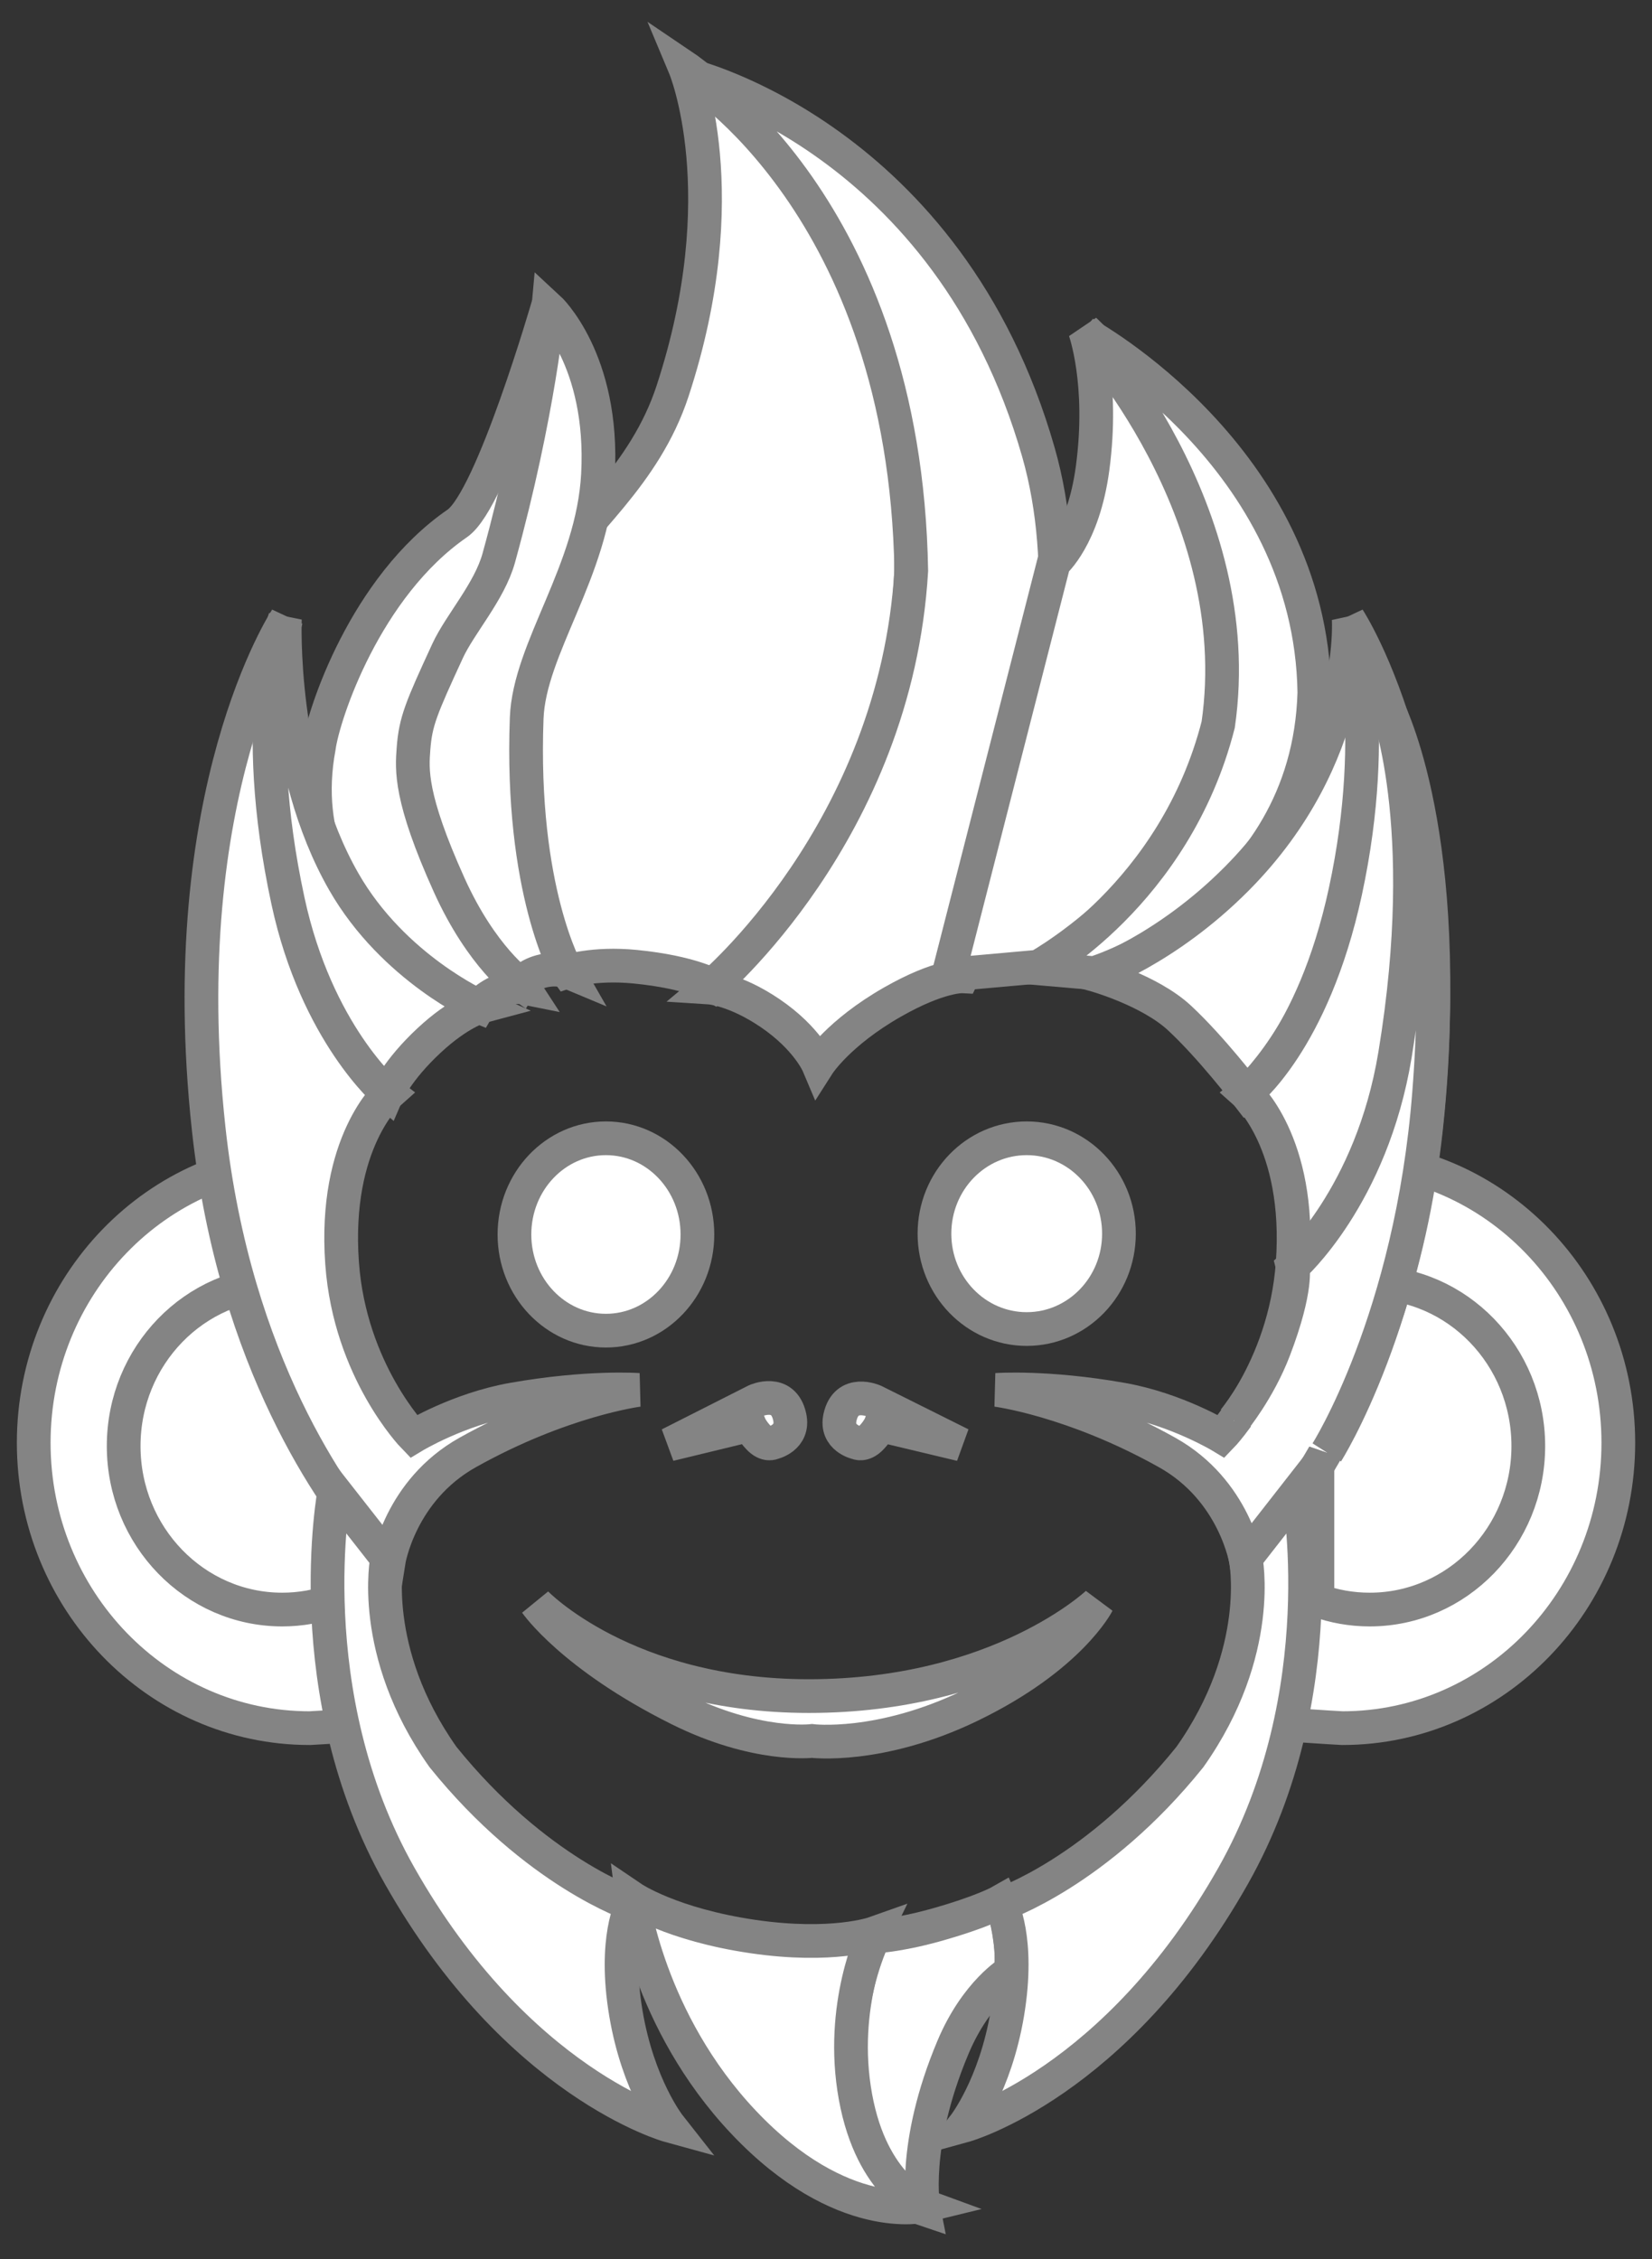 <svg width="49" height="67" viewBox="0 0 49 67" fill="none" xmlns="http://www.w3.org/2000/svg">
<rect x="0" y="0" width="49" height="67" fill="#333333" stroke="none"/>
<path d="M9.186 34.326C9.738 37.084 10.749 42.883 10.749 42.883L10.658 51.155C10.658 51.155 9.623 51.229 9.186 51.25C4.668 51.25 1 47.458 1 42.788C1 38.118 4.668 34.326 9.186 34.326Z" fill="white"/>
<path d="M9.186 34.326C9.738 37.084 10.749 42.883 10.749 42.883L10.658 51.155C10.658 51.155 9.623 51.229 9.186 51.25C4.668 51.25 1 47.458 1 42.788C1 38.118 4.668 34.326 9.186 34.326Z" fill="white" stroke="#848484"/>
<path d="M9.922 47.462C9.436 47.637 8.914 47.732 8.371 47.732C5.775 47.732 3.668 45.56 3.668 42.883C3.668 40.207 5.775 38.034 8.371 38.034C8.914 38.034 9.436 38.13 9.922 38.305V47.462Z" fill="white"/>
<path d="M9.922 47.462C9.436 47.637 8.914 47.733 8.371 47.733C5.775 47.733 3.668 45.56 3.668 42.884C3.668 40.207 5.775 38.035 8.371 38.035C8.914 38.035 9.436 38.13 9.922 38.305V47.462Z" fill="white" stroke="#848484"/>
<path d="M39.816 34.326C39.264 37.083 38.252 42.883 38.252 42.883L38.344 51.155C38.344 51.155 39.378 51.228 39.816 51.25C44.333 51.25 48.001 47.458 48.001 42.788C48.001 38.117 44.333 34.326 39.816 34.326Z" fill="white"/>
<path d="M39.816 34.326C39.264 37.083 38.252 42.883 38.252 42.883L38.344 51.155C38.344 51.155 39.378 51.228 39.816 51.25C44.333 51.25 48.001 47.458 48.001 42.788C48.001 38.118 44.333 34.326 39.816 34.326Z" fill="white" stroke="#848484"/>
<path d="M39.076 38.306C39.562 38.13 40.084 38.035 40.628 38.035C43.223 38.035 45.331 40.208 45.331 42.884C45.331 45.56 43.223 47.733 40.628 47.733C40.084 47.733 39.562 47.638 39.076 47.462V38.306Z" fill="white"/>
<path d="M39.076 38.306C39.562 38.13 40.084 38.035 40.628 38.035C43.223 38.035 45.331 40.208 45.331 42.884C45.331 45.56 43.223 47.733 40.628 47.733C40.084 47.733 39.562 47.638 39.076 47.462V38.306Z" fill="white" stroke="#848484"/>
<path d="M20.315 2C20.315 2 21.878 5.725 19.947 11.603C19.119 14.122 17.183 15.539 16.268 17.022C15.091 18.929 15.072 20.73 15.072 20.73C15.072 20.73 14.802 22.247 15.44 25.199C15.967 27.634 16.82 28.812 16.82 28.812C16.82 28.812 17.592 28.547 18.843 28.669C20.505 28.832 21.189 29.24 21.189 29.24C21.189 29.24 26.937 24.153 27.029 16.642C27.152 6.617 20.315 2 20.315 2Z" fill="white"/>
<path d="M20.315 2C20.315 2 21.878 5.725 19.947 11.603C19.119 14.122 17.183 15.539 16.268 17.022C15.091 18.929 15.072 20.73 15.072 20.73C15.072 20.73 14.802 22.247 15.44 25.199C15.967 27.634 16.82 28.812 16.82 28.812C16.82 28.812 17.592 28.547 18.843 28.669C20.505 28.832 21.189 29.24 21.189 29.24C21.189 29.24 26.937 24.153 27.029 16.642C27.152 6.617 20.315 2 20.315 2Z" fill="white" stroke="#848484"/>
<path d="M20.453 2.237C20.453 2.237 28.133 4.091 30.8 13.409C32.744 20.197 28.547 28.954 28.547 28.954C28.547 28.954 27.872 28.92 26.477 29.714C24.867 30.632 24.27 31.568 24.27 31.568C24.27 31.568 23.942 30.793 22.845 30.047C21.796 29.335 21.051 29.287 21.051 29.287C21.051 29.287 26.57 24.675 27.029 16.926C26.845 6.088 20.453 2.237 20.453 2.237Z" fill="white"/>
<path d="M20.453 2.237C20.453 2.237 28.133 4.091 30.8 13.409C32.744 20.197 28.547 28.954 28.547 28.954C28.547 28.954 27.872 28.92 26.477 29.714C24.867 30.632 24.27 31.568 24.27 31.568C24.27 31.568 23.942 30.793 22.845 30.047C21.796 29.335 21.051 29.287 21.051 29.287C21.051 29.287 26.57 24.675 27.029 16.926C26.845 6.088 20.453 2.237 20.453 2.237Z" fill="white" stroke="#848484"/>
<path d="M32.178 9.795C32.178 9.795 32.746 11.348 32.408 13.884C32.133 15.943 31.258 16.688 31.258 16.688L28.131 28.906L30.798 28.668C30.798 28.668 36.179 25.673 36.409 20.349C36.363 13.551 32.178 9.795 32.178 9.795Z" fill="white"/>
<path d="M32.178 9.795C32.178 9.795 32.746 11.348 32.408 13.883C32.133 15.943 31.258 16.688 31.258 16.688L28.131 28.906L30.798 28.668C30.798 28.668 36.179 25.673 36.409 20.349C36.363 13.55 32.178 9.795 32.178 9.795Z" fill="white" stroke="#848484"/>
<path d="M32.178 9.892C32.178 9.892 37.053 15.121 36.133 21.491C34.846 26.53 30.799 28.717 30.799 28.717L32.454 28.86C32.454 28.86 38.801 26.911 38.985 20.541C38.883 13.531 32.178 9.892 32.178 9.892Z" fill="white"/>
<path d="M32.178 9.892C32.178 9.892 37.053 15.121 36.133 21.491C34.846 26.53 30.799 28.717 30.799 28.717L32.454 28.86C32.454 28.86 38.801 26.911 38.985 20.541C38.883 13.531 32.178 9.892 32.178 9.892Z" fill="white" stroke="#848484"/>
<path d="M16.265 9.036C16.265 9.036 14.598 14.809 13.565 15.521C10.837 17.4 9.591 21.185 9.459 22.157C8.448 27.576 14.196 29.858 14.196 29.858C14.196 29.858 14.344 29.603 14.84 29.383C15.202 29.222 15.53 29.288 15.53 29.288C15.53 29.288 12.172 24.153 12.31 22.632C12.593 19.516 14.511 18.374 15.116 16.167C16.091 12.608 16.265 9.036 16.265 9.036Z" fill="white"/>
<path d="M16.265 9.036C16.265 9.036 14.598 14.809 13.565 15.521C10.837 17.4 9.591 21.185 9.459 22.157C8.448 27.576 14.196 29.858 14.196 29.858C14.196 29.858 14.344 29.603 14.84 29.383C15.202 29.222 15.53 29.288 15.53 29.288C15.53 29.288 12.172 24.153 12.31 22.632C12.593 19.516 14.511 18.374 15.116 16.167C16.091 12.608 16.265 9.036 16.265 9.036Z" fill="white" stroke="#848484"/>
<path d="M16.266 9.13C16.266 9.13 15.99 12.22 14.794 16.547C14.517 17.55 13.646 18.503 13.276 19.304C12.493 21.003 12.325 21.396 12.265 22.204C12.219 22.822 12.148 23.642 13.322 26.244C14.294 28.396 15.438 29.192 15.438 29.192C15.438 29.192 15.587 28.935 16.036 28.812C16.507 28.682 16.817 28.812 16.817 28.812C16.817 28.812 15.432 26.412 15.622 21.3C15.699 19.222 17.583 16.943 17.737 14.075C17.921 10.652 16.266 9.13 16.266 9.13Z" fill="white"/>
<path d="M16.266 9.13C16.266 9.13 15.99 12.22 14.794 16.547C14.517 17.55 13.646 18.503 13.276 19.304C12.493 21.003 12.325 21.396 12.265 22.204C12.219 22.822 12.148 23.642 13.322 26.244C14.294 28.396 15.438 29.192 15.438 29.192C15.438 29.192 15.587 28.935 16.036 28.812C16.507 28.682 16.817 28.812 16.817 28.812C16.817 28.812 15.432 26.412 15.622 21.3C15.699 19.222 17.583 16.943 17.737 14.075C17.921 10.652 16.266 9.13 16.266 9.13Z" fill="white" stroke="#848484"/>
<path d="M18.936 41.219C18.936 41.219 16.681 41.505 13.874 43.073C11.858 44.2 11.527 46.306 11.527 46.306C11.527 46.306 8.734 43.65 7.124 38.192C6.714 36.801 6.38 35.228 6.189 33.471C5.104 23.488 8.49 18.353 8.49 18.353C8.49 18.353 7.522 21.522 8.582 26.435C9.546 30.903 11.527 32.425 11.527 32.425C11.527 32.425 9.887 33.871 10.147 37.464C10.377 40.653 12.263 42.598 12.263 42.598C12.263 42.598 13.598 41.79 15.209 41.505C17.443 41.109 18.936 41.219 18.936 41.219Z" fill="white"/>
<path d="M18.936 41.219C18.936 41.219 16.681 41.504 13.874 43.073C11.858 44.2 11.527 46.306 11.527 46.306C11.527 46.306 8.734 43.649 7.124 38.192C6.714 36.801 6.38 35.228 6.189 33.47C5.104 23.488 8.49 18.353 8.49 18.353C8.49 18.353 7.522 21.522 8.582 26.434C9.546 30.903 11.527 32.424 11.527 32.424C11.527 32.424 9.887 33.871 10.147 37.464C10.377 40.653 12.263 42.598 12.263 42.598C12.263 42.598 13.598 41.789 15.209 41.504C17.443 41.109 18.936 41.219 18.936 41.219Z" fill="white" stroke="#848484"/>
<path d="M8.45 18.353C8.45 18.353 7.365 21.264 8.542 26.72C9.389 30.645 11.485 32.425 11.485 32.425C11.485 32.425 11.781 31.736 12.727 30.856C13.62 30.025 14.245 29.857 14.245 29.857C14.245 29.857 11.669 28.716 10.198 26.149C8.264 22.777 8.45 18.353 8.45 18.353Z" fill="white"/>
<path d="M8.45 18.353C8.45 18.353 7.365 21.264 8.542 26.72C9.389 30.645 11.485 32.424 11.485 32.424C11.485 32.424 11.781 31.736 12.727 30.856C13.62 30.024 14.245 29.857 14.245 29.857C14.245 29.857 11.669 28.716 10.198 26.149C8.264 22.777 8.45 18.353 8.45 18.353Z" fill="white" stroke="#848484"/>
<path d="M40.004 18.353C40.004 18.353 41.085 21.217 39.907 26.672C39.06 30.598 36.966 32.425 36.966 32.425C36.966 32.425 35.933 31.07 34.986 30.19C34.092 29.359 32.457 28.907 32.457 28.907C32.457 28.907 34.579 28.179 36.688 26.054C40.275 22.442 40.004 18.353 40.004 18.353Z" fill="white"/>
<path d="M40.004 18.353C40.004 18.353 41.085 21.217 39.907 26.672C39.06 30.598 36.966 32.424 36.966 32.424C36.966 32.424 35.933 31.07 34.986 30.19C34.092 29.359 32.457 28.906 32.457 28.906C32.457 28.906 34.579 28.178 36.688 26.054C40.275 22.441 40.004 18.353 40.004 18.353Z" fill="white" stroke="#848484"/>
<path d="M29.559 41.219C29.559 41.219 31.812 41.505 34.617 43.073C36.632 44.2 36.962 46.306 36.962 46.306C36.962 46.306 41.358 42.123 42.297 33.471C43.381 23.488 39.998 18.353 39.998 18.353C39.998 18.353 40.965 21.522 39.906 26.435C38.942 30.903 36.962 32.425 36.962 32.425C36.962 32.425 38.602 33.871 38.342 37.464C38.111 40.653 36.227 42.598 36.227 42.598C36.227 42.598 34.893 41.79 33.284 41.505C31.051 41.109 29.559 41.219 29.559 41.219Z" fill="white"/>
<path d="M29.559 41.219C29.559 41.219 31.812 41.505 34.617 43.074C36.632 44.2 36.962 46.306 36.962 46.306C36.962 46.306 41.358 42.123 42.297 33.471C43.381 23.488 39.998 18.353 39.998 18.353C39.998 18.353 40.965 21.523 39.906 26.435C38.942 30.904 36.962 32.425 36.962 32.425C36.962 32.425 38.602 33.871 38.342 37.464C38.111 40.654 36.227 42.598 36.227 42.598C36.227 42.598 34.893 41.79 33.284 41.505C31.051 41.109 29.559 41.219 29.559 41.219Z" fill="white" stroke="#848484"/>
<path d="M39.353 43.073C39.353 43.073 41.86 39.135 42.388 32.424C43.025 24.334 41.101 20.873 41.101 20.873C41.101 20.873 42.52 24.366 41.377 31.284C40.681 35.491 38.341 37.559 38.341 37.559C38.341 37.559 38.496 38.186 37.79 40.031C37.331 41.228 36.594 42.122 36.594 42.122" fill="white"/>
<path d="M39.353 43.073C39.353 43.073 41.86 39.135 42.388 32.425C43.025 24.335 41.101 20.873 41.101 20.873C41.101 20.873 42.52 24.367 41.377 31.284C40.681 35.491 38.341 37.559 38.341 37.559C38.341 37.559 38.496 38.186 37.79 40.031C37.331 41.228 36.594 42.123 36.594 42.123" fill="white"/>
<path d="M39.353 43.073C39.353 43.073 41.86 39.135 42.388 32.425C43.025 24.335 41.101 20.873 41.101 20.873C41.101 20.873 42.52 24.367 41.377 31.284C40.681 35.491 38.341 37.559 38.341 37.559C38.341 37.559 38.496 38.186 37.79 40.031C37.331 41.228 36.594 42.123 36.594 42.123" stroke="#848484"/>
<path d="M30.453 39.414C31.964 39.414 33.189 38.148 33.189 36.586C33.189 35.023 31.964 33.757 30.453 33.757C28.942 33.757 27.717 35.023 27.717 36.586C27.717 38.148 28.942 39.414 30.453 39.414Z" fill="white"/>
<path d="M30.453 39.414C31.964 39.414 33.189 38.148 33.189 36.586C33.189 35.023 31.964 33.757 30.453 33.757C28.942 33.757 27.717 35.023 27.717 36.586C27.717 38.148 28.942 39.414 30.453 39.414Z" fill="white" stroke="#848484"/>
<path d="M17.972 39.462C16.474 39.462 15.259 38.185 15.259 36.609C15.259 35.034 16.474 33.757 17.972 33.757C19.471 33.757 20.686 35.034 20.686 36.609C20.686 38.185 19.471 39.462 17.972 39.462Z" fill="white"/>
<path d="M17.972 39.462C16.474 39.462 15.259 38.185 15.259 36.61C15.259 35.034 16.474 33.757 17.972 33.757C19.471 33.757 20.686 35.034 20.686 36.61C20.686 38.185 19.471 39.462 17.972 39.462Z" fill="white" stroke="#848484"/>
<path d="M15.898 47.542C15.898 47.542 18.543 50.299 23.992 50.299C29.646 50.299 32.552 47.542 32.552 47.542C32.552 47.542 31.735 49.155 28.775 50.584C26.089 51.881 24.084 51.63 24.084 51.63C24.084 51.63 22.433 51.83 20.129 50.679C16.976 49.104 15.898 47.542 15.898 47.542Z" fill="white"/>
<path d="M15.898 47.542C15.898 47.542 18.543 50.299 23.992 50.299C29.646 50.299 32.552 47.542 32.552 47.542C32.552 47.542 31.735 49.155 28.775 50.584C26.089 51.881 24.084 51.63 24.084 51.63C24.084 51.63 22.433 51.83 20.129 50.679C16.976 49.104 15.898 47.542 15.898 47.542Z" fill="white" stroke="#848484"/>
<path d="M29.693 56.385C29.693 56.385 29.861 56.753 29.969 57.574C30.045 58.148 29.969 58.477 29.969 58.477C29.969 58.477 28.96 59.068 28.268 60.711C27.026 63.659 27.394 65.513 27.394 65.513C27.394 65.513 26.677 65.273 25.922 63.896C25.141 62.47 25.187 60.947 25.233 60.188C25.325 58.667 25.922 57.431 25.922 57.431C25.922 57.431 26.628 57.4 27.716 57.098C29.142 56.703 29.693 56.385 29.693 56.385Z" fill="white"/>
<path d="M29.693 56.386C29.693 56.386 29.861 56.754 29.969 57.574C30.045 58.148 29.969 58.477 29.969 58.477C29.969 58.477 28.96 59.069 28.268 60.711C27.026 63.659 27.394 65.513 27.394 65.513C27.394 65.513 26.677 65.274 25.922 63.897C25.141 62.47 25.187 60.948 25.233 60.189C25.325 58.667 25.922 57.431 25.922 57.431C25.922 57.431 26.628 57.4 27.716 57.099C29.142 56.703 29.693 56.386 29.693 56.386Z" fill="white" stroke="#848484"/>
<path d="M18.752 56.289C18.752 56.289 19.205 59.927 22.063 62.945C24.968 66.012 27.398 65.417 27.398 65.417C27.398 65.417 25.861 64.857 25.374 62.184C24.88 59.469 25.926 57.335 25.926 57.335C25.926 57.335 24.692 57.773 22.339 57.43C19.91 57.076 18.752 56.289 18.752 56.289Z" fill="white"/>
<path d="M18.752 56.29C18.752 56.29 19.205 59.927 22.063 62.945C24.968 66.012 27.398 65.417 27.398 65.417C27.398 65.417 25.861 64.857 25.374 62.184C24.88 59.47 25.926 57.336 25.926 57.336C25.926 57.336 24.692 57.774 22.339 57.431C19.91 57.076 18.752 56.29 18.752 56.29Z" fill="white" stroke="#848484"/>
<path d="M9.919 44.214C9.919 44.214 8.787 50.206 11.851 55.623C15.346 61.803 19.853 63.039 19.853 63.039C19.853 63.039 18.927 61.863 18.565 59.712C18.191 57.489 18.749 56.479 18.749 56.479C18.749 56.479 15.898 55.528 13.139 52.105C10.918 48.967 11.483 46.211 11.483 46.211L9.919 44.214Z" fill="white"/>
<path d="M9.919 44.214C9.919 44.214 8.787 50.206 11.851 55.623C15.346 61.803 19.853 63.039 19.853 63.039C19.853 63.039 18.927 61.863 18.565 59.711C18.191 57.489 18.749 56.479 18.749 56.479C18.749 56.479 15.898 55.528 13.139 52.105C10.918 48.967 11.483 46.21 11.483 46.21L9.919 44.214Z" fill="white" stroke="#848484"/>
<path d="M38.507 44.214C38.507 44.214 39.637 50.206 36.58 55.623C33.091 61.803 28.594 63.039 28.594 63.039C28.594 63.039 29.518 61.863 29.879 59.712C30.252 57.489 29.695 56.479 29.695 56.479C29.695 56.479 32.541 55.528 35.294 52.105C37.511 48.967 36.947 46.211 36.947 46.211L38.507 44.214Z" fill="white"/>
<path d="M38.507 44.214C38.507 44.214 39.637 50.206 36.58 55.623C33.091 61.803 28.594 63.039 28.594 63.039C28.594 63.039 29.518 61.863 29.879 59.712C30.252 57.489 29.695 56.479 29.695 56.479C29.695 56.479 32.541 55.528 35.294 52.105C37.511 48.967 36.947 46.211 36.947 46.211L38.507 44.214Z" fill="white" stroke="#848484"/>
<path d="M28.503 42.836L25.928 41.552C25.928 41.552 25.105 41.182 24.916 42.028C24.778 42.646 25.422 42.788 25.422 42.788C25.422 42.788 25.606 42.883 25.836 42.646C26.045 42.429 26.111 42.265 26.111 42.265L28.503 42.836Z" fill="white"/>
<path d="M28.503 42.836L25.928 41.552C25.928 41.552 25.105 41.182 24.916 42.028C24.778 42.646 25.422 42.788 25.422 42.788C25.422 42.788 25.606 42.883 25.836 42.646C26.045 42.429 26.111 42.265 26.111 42.265L28.503 42.836Z" fill="white" stroke="#848484"/>
<path d="M19.855 42.836L22.417 41.539C22.417 41.539 23.235 41.165 23.423 42.019C23.56 42.644 22.92 42.788 22.92 42.788C22.92 42.788 22.737 42.884 22.508 42.644C22.3 42.425 22.234 42.26 22.234 42.26L19.855 42.836Z" fill="white"/>
<path d="M19.855 42.836L22.417 41.539C22.417 41.539 23.235 41.165 23.423 42.019C23.56 42.644 22.92 42.788 22.92 42.788C22.92 42.788 22.737 42.884 22.508 42.644C22.3 42.425 22.234 42.259 22.234 42.259L19.855 42.836Z" fill="white" stroke="#848484"/>
</svg>
